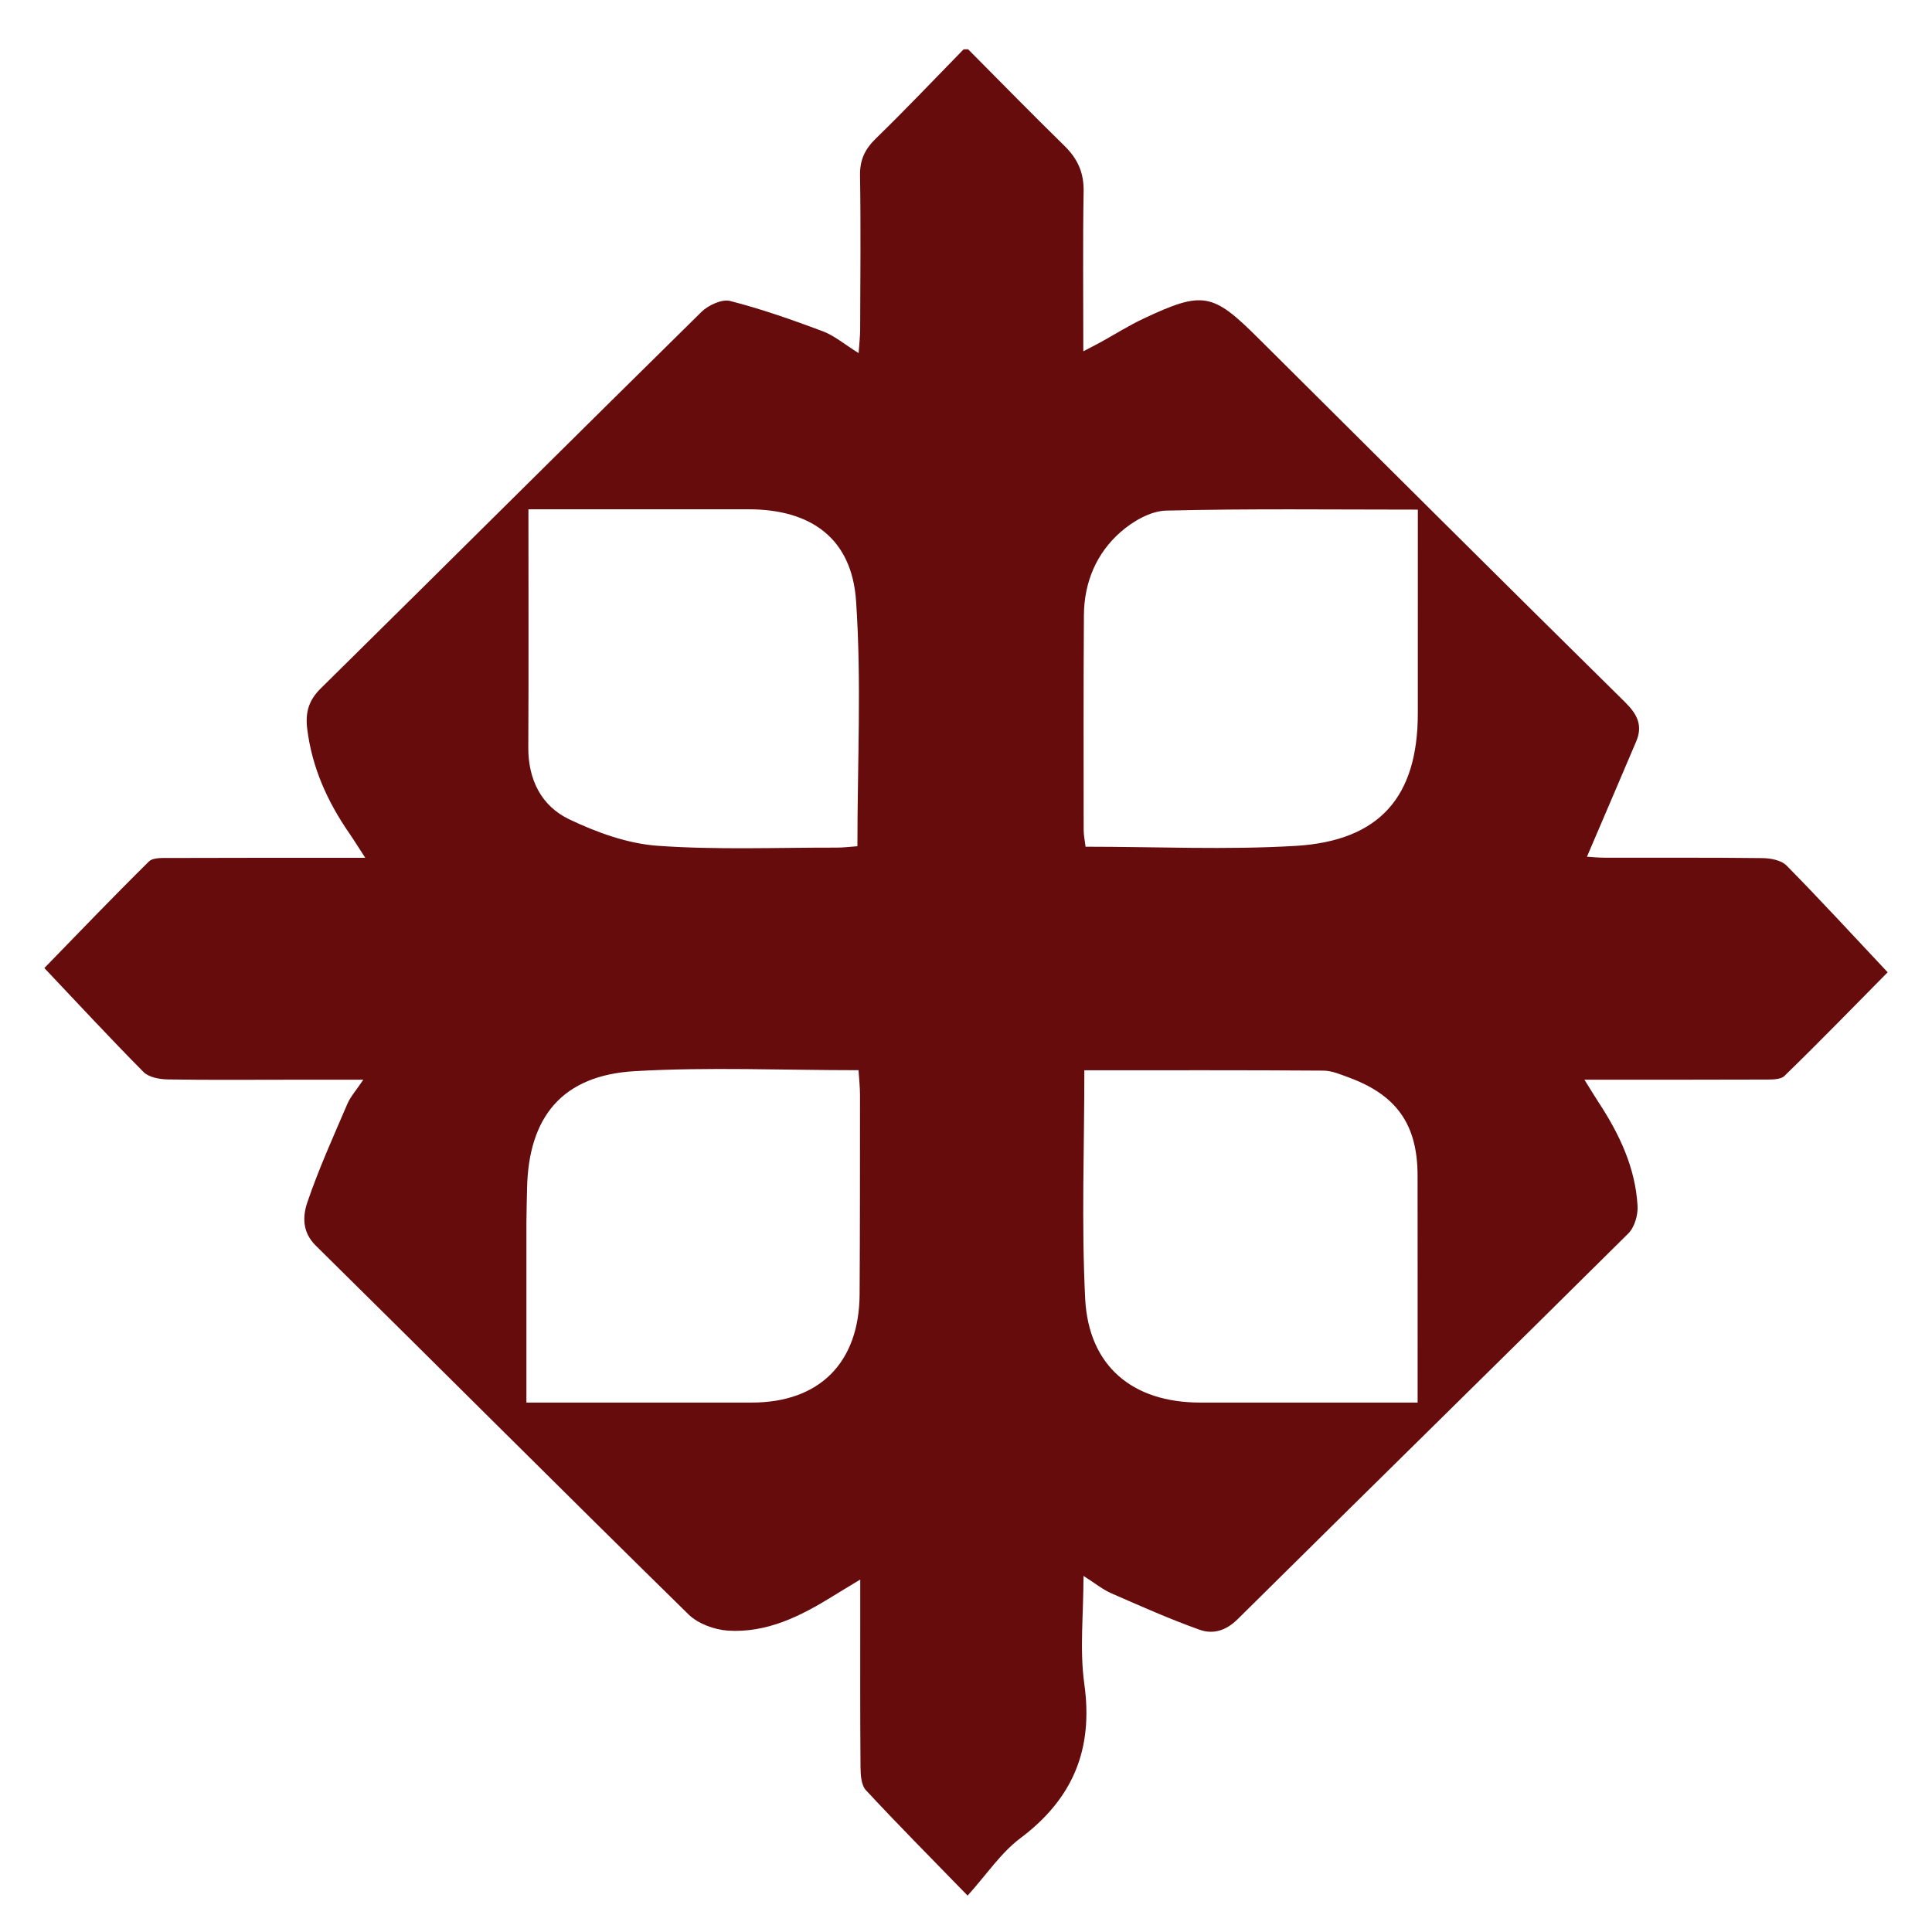 <?xml version="1.0" encoding="utf-8"?>
<!-- Generator: Adobe Illustrator 16.0.3, SVG Export Plug-In . SVG Version: 6.00 Build 0)  -->
<!DOCTYPE svg PUBLIC "-//W3C//DTD SVG 1.1//EN" "http://www.w3.org/Graphics/SVG/1.1/DTD/svg11.dtd">
<svg version="1.1" id="Capa_1" xmlns="http://www.w3.org/2000/svg" xmlns:xlink="http://www.w3.org/1999/xlink" x="0px" y="0px"
	 width="150px" height="150px" viewBox="0 0 150 150" enable-background="new 0 0 150 150" xml:space="preserve">
<path fill="#660C0C" d="M75.165,3.827c2.489,2.503,4.957,5.028,7.481,7.498c1.016,0.995,1.514,2.08,1.486,3.535
	c-0.068,4.051-0.023,8.106-0.023,12.414c0.589-0.309,0.973-0.5,1.35-0.708c1.114-0.615,2.193-1.3,3.346-1.839
	c4.575-2.151,5.344-1.994,8.846,1.489c9.496,9.448,18.986,18.902,28.525,28.307c0.948,0.937,1.383,1.809,0.858,3.042
	c-1.251,2.951-2.519,5.896-3.824,8.951c0.253,0.014,0.845,0.075,1.433,0.076c4.06,0.008,8.118-0.019,12.178,0.031
	c0.643,0.007,1.476,0.16,1.884,0.575c2.642,2.681,5.188,5.457,7.853,8.29c-2.476,2.503-5.203,5.315-8.013,8.047
	c-0.329,0.318-1.081,0.275-1.637,0.281c-4.517,0.02-9.029,0.01-13.894,0.01c0.467,0.748,0.775,1.263,1.104,1.766
	c1.612,2.453,2.853,5.064,3.022,8.035c0.041,0.708-0.233,1.658-0.72,2.141c-10.085,10.006-20.235,19.944-30.328,29.945
	c-0.925,0.915-1.93,1.188-2.971,0.814c-2.323-0.828-4.586-1.84-6.849-2.829c-0.662-0.291-1.24-0.769-2.149-1.345
	c0,3.006-0.306,5.746,0.063,8.392c0.713,5.073-0.89,8.915-4.967,11.974c-1.502,1.124-2.598,2.792-4.094,4.455
	c-2.858-2.939-5.422-5.521-7.9-8.189c-0.357-0.387-0.409-1.168-0.414-1.765c-0.036-4.12-0.02-8.237-0.021-12.354
	c0-0.615,0-1.234,0-2.23c-0.92,0.558-1.539,0.925-2.151,1.306c-2.494,1.545-5.107,2.851-8.119,2.66
	c-1.056-0.072-2.325-0.535-3.063-1.259c-9.688-9.501-19.278-19.103-28.939-28.632c-1.069-1.053-1.021-2.287-0.657-3.359
	c0.886-2.604,2.027-5.121,3.113-7.654c0.238-0.555,0.672-1.03,1.234-1.869c-2.097,0-3.859,0-5.622,0c-3.192,0-6.38,0.031-9.57-0.023
	c-0.636-0.013-1.46-0.162-1.87-0.574c-2.611-2.633-5.127-5.355-7.702-8.073c2.542-2.611,5.291-5.481,8.116-8.272
	c0.327-0.321,1.092-0.272,1.654-0.274c4.922-0.02,9.849-0.012,15.146-0.012c-0.52-0.797-0.862-1.354-1.233-1.894
	c-1.706-2.466-2.907-5.121-3.276-8.135c-0.149-1.244,0.107-2.188,1.041-3.112c9.868-9.732,19.686-19.517,29.563-29.238
	c0.536-0.527,1.594-1.018,2.237-0.854c2.439,0.625,4.826,1.466,7.189,2.351c0.896,0.337,1.673,1.005,2.783,1.696
	c0.052-0.736,0.114-1.264,0.119-1.791c0.012-4.001,0.057-8.004-0.01-12.004c-0.02-1.21,0.381-2.041,1.234-2.871
	c2.32-2.255,4.545-4.606,6.806-6.918C74.934,3.827,75.048,3.827,75.165,3.827z M110.081,39.567c-6.704,0-13.13-0.083-19.548,0.076
	c-1.196,0.03-2.563,0.819-3.51,1.646c-1.903,1.66-2.85,3.923-2.869,6.474c-0.037,5.562-0.022,11.124-0.019,16.687
	c0.003,0.437,0.101,0.873,0.147,1.289c5.539,0,10.936,0.255,16.303-0.064c6.547-0.391,9.491-3.825,9.494-10.286
	c0-0.579,0-1.159,0-1.738C110.081,49.025,110.081,44.401,110.081,39.567z M41.027,39.541c0,6.346,0.023,12.417-0.01,18.489
	c-0.014,2.505,1.02,4.548,3.169,5.577c2.14,1.022,4.526,1.89,6.856,2.058c4.612,0.33,9.261,0.135,13.895,0.144
	c0.552,0.002,1.107-0.071,1.632-0.108c0-6.469,0.326-12.786-0.105-19.051c-0.331-4.842-3.485-7.109-8.354-7.109
	c-1.274,0-2.55,0-3.824,0C49.952,39.541,45.616,39.541,41.027,39.541z M40.87,108.895c6.042,0,11.767,0.004,17.491,0
	c5.256,0,8.351-3.088,8.379-8.41c0.031-5.155,0.029-10.312,0.031-15.465c0-0.613-0.071-1.23-0.114-1.93
	c-5.911,0-11.652-0.255-17.36,0.074c-5.625,0.318-8.284,3.529-8.377,9.172c-0.014,0.867-0.048,1.736-0.05,2.605
	C40.865,99.507,40.87,104.074,40.87,108.895z M84.188,83.098c0,6.057-0.229,11.909,0.065,17.734
	c0.271,5.245,3.685,8.063,8.931,8.063c4.979,0.004,9.961,0,14.938,0c0.61,0,1.224,0,1.942,0c0-6.06,0.004-11.842-0.004-17.625
	c-0.004-3.94-1.609-6.237-5.316-7.606c-0.648-0.238-1.329-0.536-1.996-0.541C96.623,83.078,90.5,83.098,84.188,83.098z"/>
</svg>
